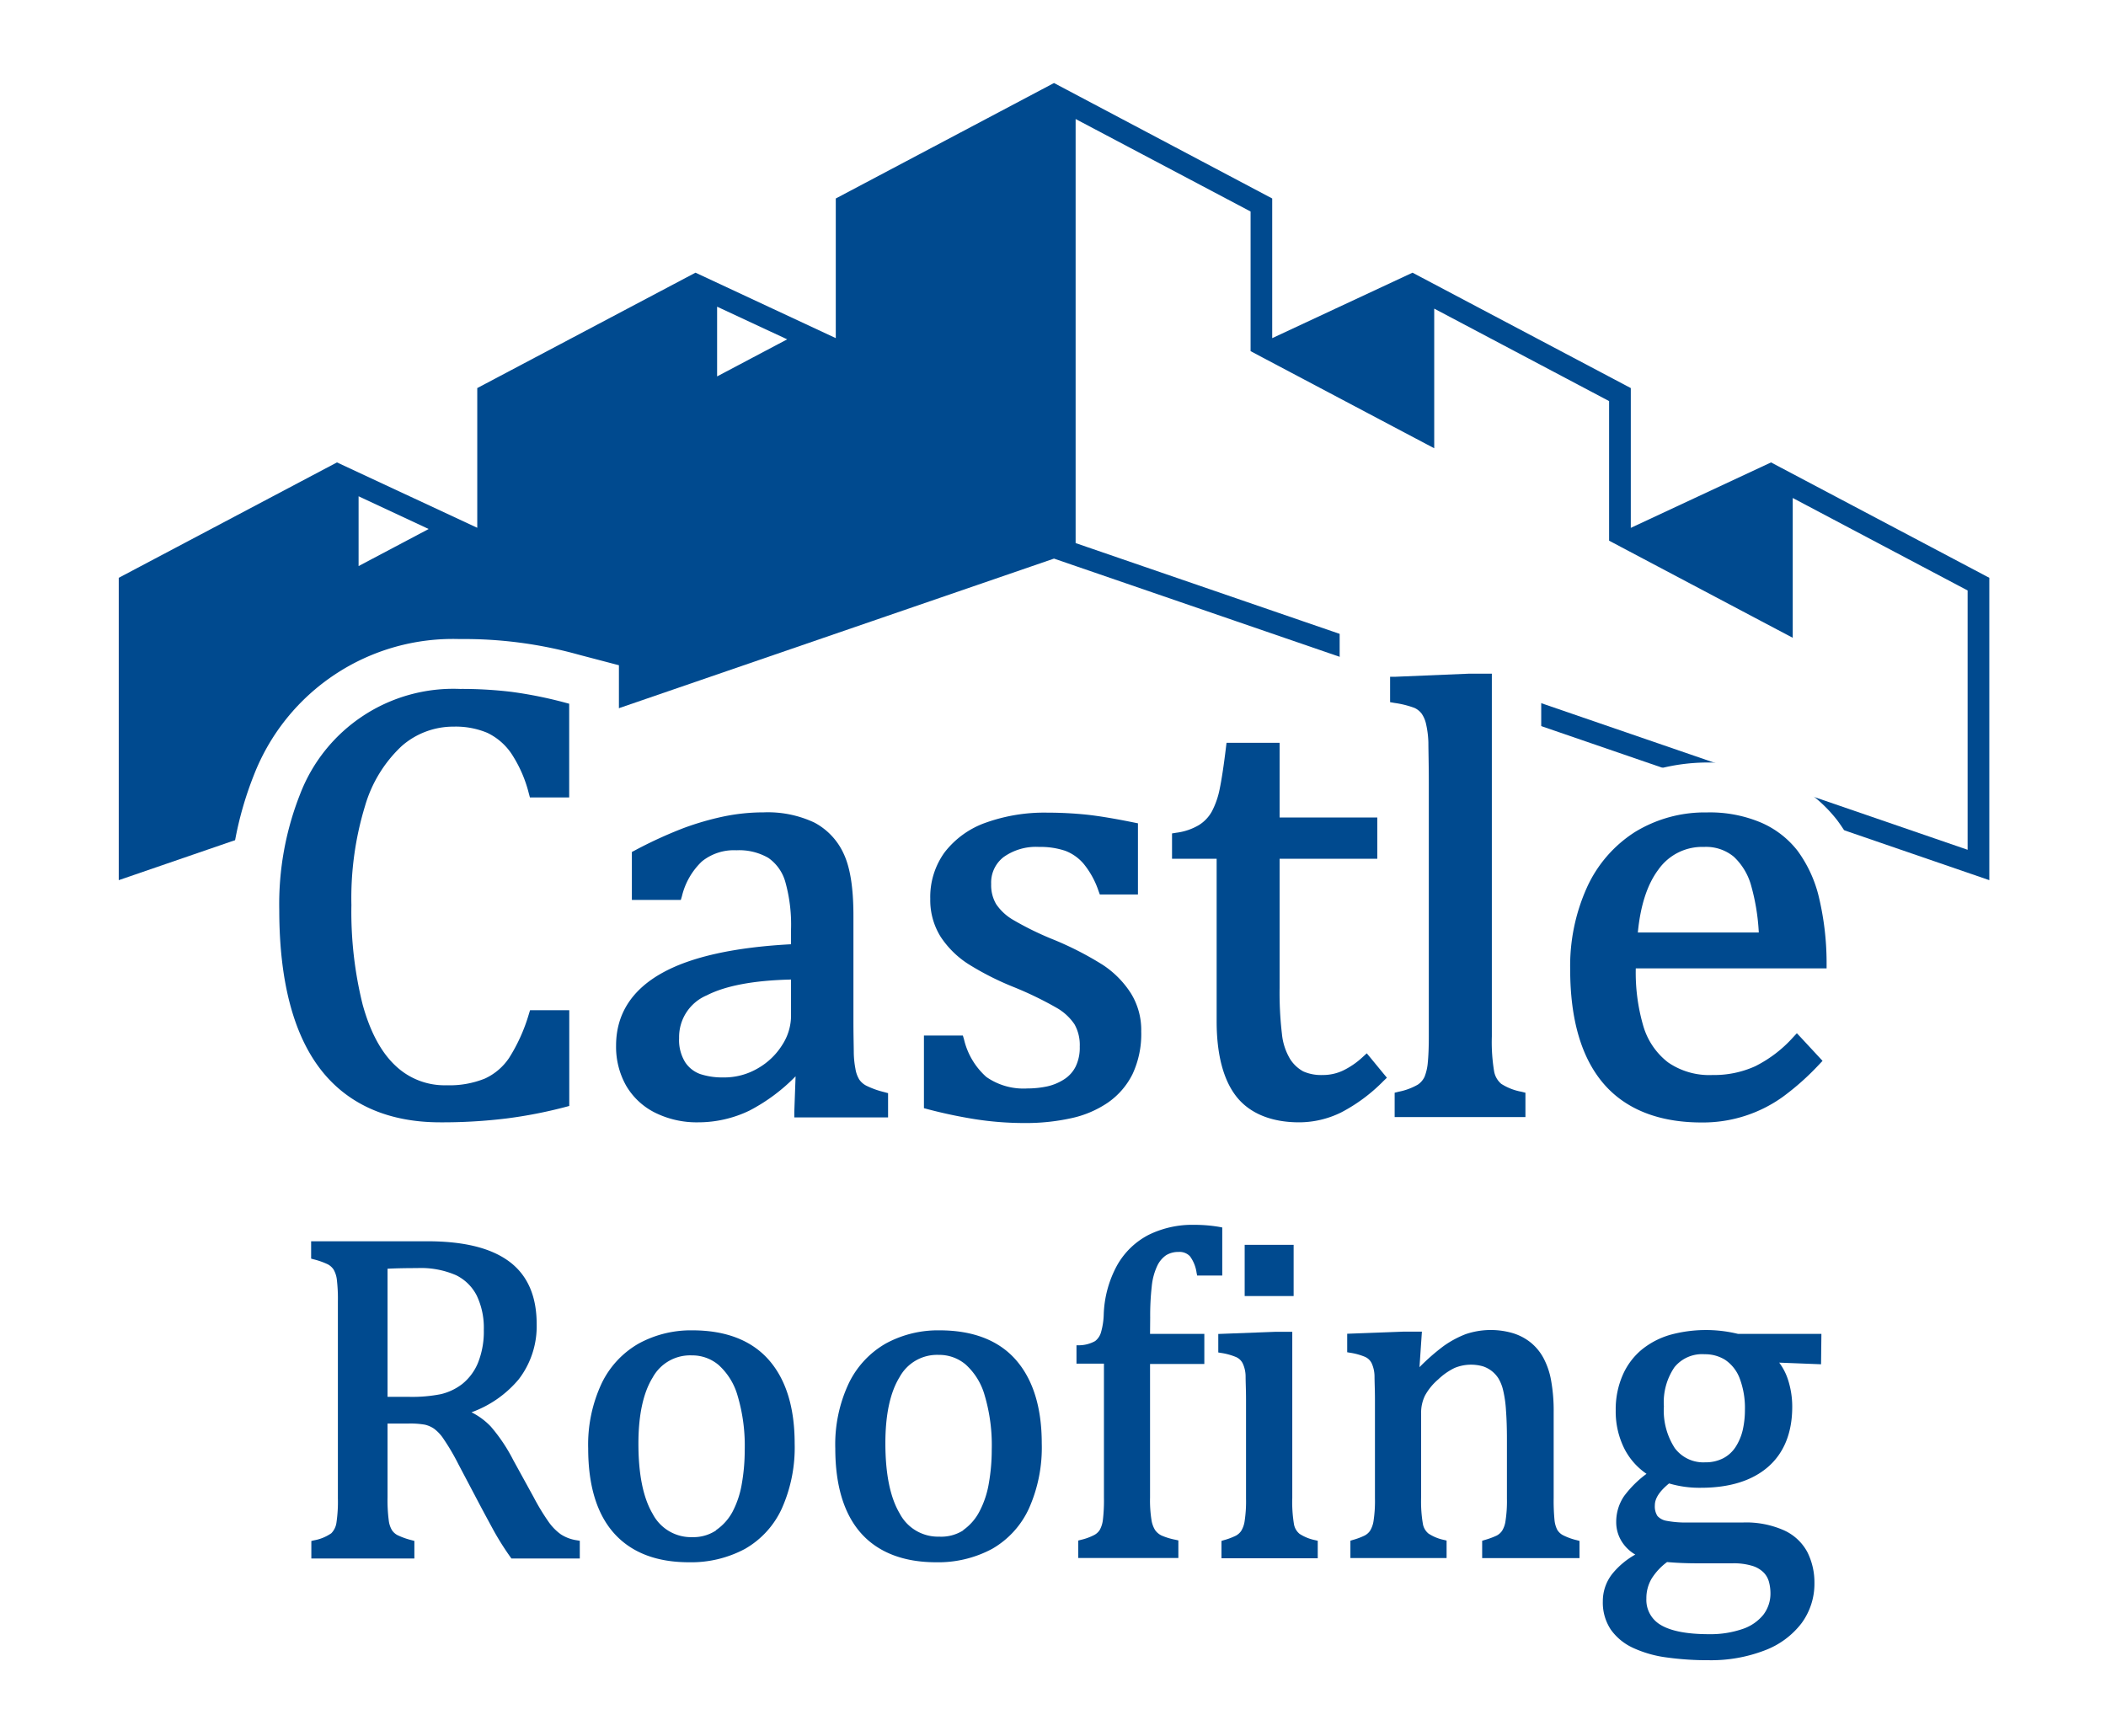 <svg xmlns="http://www.w3.org/2000/svg" viewBox="0 0 296 244"><defs><style>.cls-1{fill:#fff;}.cls-2{fill:#004a8f;}</style></defs><title>castle-roofing-logo-blue</title><g id="white_bg" data-name="white bg"><rect class="cls-1" width="296" height="244"/></g><g id="castle_shape" data-name="castle shape"><path class="cls-2" d="M460.92,300l-19.71,9.2V289.55l-30.68-16.22h0l-19.72,9.2V262.9l-30.67-16.23L329.47,262.9v19.63l-19.72-9.2h0l-30.67,16.22v19.64L259.36,300h0l-30.67,16.22v42.5h0l131.45-45.2h0l131.46,45.2h0v-42.5ZM262.4,304.76l9.85,4.6-9.85,5.21Zm50.39-26.65,9.85,4.59-9.85,5.21Zm175.76,76.34L363.18,311.34V251.73l24.59,13v19.63l1.62.86,19.72,10.43,4.47,2.36V278.38l24.58,13V311l1.62.86,19.72,10.43,4.47,2.36V305l24.58,13Z" transform="translate(-212 -235)"/></g><g id="white_castle_outline" data-name="white castle outline"><path class="cls-1" d="M473.28,379.31l-.48-.52-.64-.68h3.76l-.16-7.15v-.77a47.38,47.38,0,0,0-1.41-11.29,25.23,25.23,0,0,0-4.12-8.59,20.1,20.1,0,0,0-7.8-6.07A27.3,27.3,0,0,0,438.11,346a24.84,24.84,0,0,0-9.39,10.76c0,.08-.07.16-.1.23V322.71H418l-10.28.42-.72,0-6.71.28V339.6l5.45,1c0,.55,0,1.31,0,2.35h-6.95v-10.5H378.19l-.75,6.15-.08.66c-.36,2.95-.62,4.47-.78,5.23l0,.06-3.31-.68-.6-.12c-2.86-.59-5.32-1-7.3-1.2a60.6,60.6,0,0,0-6.24-.32A31.24,31.24,0,0,0,348,344.06a19.35,19.35,0,0,0-9,6.59,17,17,0,0,0-1.58,2.62c-.15-.39-.31-.76-.48-1.13a16.31,16.31,0,0,0-7.26-7.72,22.15,22.15,0,0,0-10.36-2.23,34.65,34.65,0,0,0-7.13.74,47.63,47.63,0,0,0-6.52,1.88,67.14,67.14,0,0,0-6.68,3v-19.3l-5.22-1.37-.56-.15a59.82,59.82,0,0,0-16.6-2.16,30,30,0,0,0-28.91,19.08,49,49,0,0,0-3.47,18.95c0,11.35,2.39,20.27,7.1,26.5,5.14,6.8,12.92,10.39,22.51,10.39a82.42,82.42,0,0,0,10.19-.59,69.75,69.75,0,0,0,9.21-1.8l.55-.15,4.51-1.2a17.7,17.7,0,0,0,2.61,1.64,20.17,20.17,0,0,0,9.22,2.1,23.47,23.47,0,0,0,6.27-.84v.16h27.43v-.69c1.32.28,2.64.53,4,.74a51.61,51.61,0,0,0,8.14.63,37.17,37.17,0,0,0,8-.82,21.62,21.62,0,0,0,7.7-3.29,17.56,17.56,0,0,0,5.74-6.64c.09-.17.16-.34.24-.52a17.49,17.49,0,0,0,2.88,5.19c2.29,2.77,6.6,6.08,14.15,6.08a20.07,20.07,0,0,0,6.38-1v.36h32.38v-5.85c3.34,3.25,8.91,6.53,17.78,6.53a26.36,26.36,0,0,0,8.46-1.32,27,27,0,0,0,7-3.56,43.83,43.83,0,0,0,6.11-5.43l.49-.51,4.59-4.8Z" transform="translate(-212 -235)"/></g><g id="castle_roofing_text" data-name="castle roofing text"><path class="cls-2" d="M283.87,332.25a58.2,58.2,0,0,0-7.24-.41,23.06,23.06,0,0,0-22.45,14.79,42,42,0,0,0-2.93,16.24c0,9.8,1.91,17.29,5.68,22.28s9.52,7.61,16.93,7.61a73.92,73.92,0,0,0,9.31-.54,64.45,64.45,0,0,0,8.28-1.61l.56-.15V377H286.5l-.16.52a24.28,24.28,0,0,1-2.78,6.18,8.24,8.24,0,0,1-3.41,2.91,13.26,13.26,0,0,1-5.39.94,10,10,0,0,1-7.23-2.8c-2-1.89-3.52-4.77-4.56-8.54a54.09,54.09,0,0,1-1.58-14,44.31,44.31,0,0,1,1.91-13.9,18.65,18.65,0,0,1,5.16-8.44,11,11,0,0,1,7.32-2.73,11.48,11.48,0,0,1,4.71.87,8.57,8.57,0,0,1,3.36,2.88,18.21,18.21,0,0,1,2.48,5.65l.15.55H292V333.92l-.56-.15A58.91,58.91,0,0,0,283.87,332.25Z" transform="translate(-212 -235)"/><path class="cls-2" d="M333.76,387.61a2.69,2.69,0,0,1-1-.88,4.2,4.2,0,0,1-.53-1.5A13.18,13.18,0,0,1,332,383c0-.83-.05-2.27-.05-4.42V363.72c0-3.86-.44-6.69-1.34-8.65a9.34,9.34,0,0,0-4.16-4.45,15.36,15.36,0,0,0-7.11-1.43,27.75,27.75,0,0,0-5.69.59,40,40,0,0,0-5.55,1.61,60.77,60.77,0,0,0-6.89,3.16l-.4.21v6.74h6.88l.16-.54a9.92,9.92,0,0,1,2.81-4.88,7.17,7.17,0,0,1,4.85-1.56,8.18,8.18,0,0,1,4.48,1.07,6.12,6.12,0,0,1,2.38,3.35,22.26,22.26,0,0,1,.81,6.74v2.05c-7.92.42-14,1.76-18.05,4-4.34,2.39-6.54,5.84-6.54,10.25A11.11,11.11,0,0,0,300,387.6a9.72,9.72,0,0,0,4.1,3.82,13.14,13.14,0,0,0,6,1.34,16.58,16.58,0,0,0,7.24-1.65,25.5,25.5,0,0,0,6.48-4.82l-.18,5,0,.78h13.18v-3.41l-.55-.15A12.14,12.14,0,0,1,333.76,387.61Zm-10.58-14.92v5.24a7.57,7.57,0,0,1-1.21,3.91,9.7,9.7,0,0,1-3.42,3.31,9.32,9.32,0,0,1-4.87,1.3,10,10,0,0,1-3.28-.48,4.28,4.28,0,0,1-2.1-1.66,5.93,5.93,0,0,1-.85-3.4,6.36,6.36,0,0,1,3.89-6C314,373.55,317.94,372.81,323.18,372.69Z" transform="translate(-212 -235)"/><path class="cls-2" d="M367,370.63a45.44,45.44,0,0,0-6.82-3.51,43.06,43.06,0,0,1-5.89-2.88,7.32,7.32,0,0,1-2.28-2.15,5.25,5.25,0,0,1-.7-2.83,4.52,4.52,0,0,1,1.74-3.78,7.83,7.83,0,0,1,5-1.43,10.91,10.91,0,0,1,3.69.55,6.36,6.36,0,0,1,2.59,1.85,12.16,12.16,0,0,1,2.07,3.79l.18.49h5.36v-10l-.6-.12c-2.65-.54-4.88-.91-6.64-1.1a54.56,54.56,0,0,0-5.5-.28,24.47,24.47,0,0,0-8.65,1.41,12.58,12.58,0,0,0-5.8,4.19,10.69,10.69,0,0,0-2,6.51,9.71,9.71,0,0,0,1.46,5.34,13.12,13.12,0,0,0,3.9,3.84,40,40,0,0,0,6.33,3.21,49.49,49.49,0,0,1,6.18,3,7.5,7.5,0,0,1,2.4,2.25,5.91,5.91,0,0,1,.74,3.14,6.06,6.06,0,0,1-.59,2.83,4.54,4.54,0,0,1-1.58,1.75,7.32,7.32,0,0,1-2.36,1,13.49,13.49,0,0,1-2.84.3,9.13,9.13,0,0,1-5.75-1.61,10.16,10.16,0,0,1-3.15-5.3l-.16-.53h-5.47v10.21l.55.15a67.73,67.73,0,0,0,6.63,1.4,45.15,45.15,0,0,0,7,.54,29.47,29.47,0,0,0,6.43-.66,14.62,14.62,0,0,0,5.23-2.2,10.63,10.63,0,0,0,3.47-4,13.3,13.3,0,0,0,1.23-6,9.79,9.79,0,0,0-1.46-5.39A13.48,13.48,0,0,0,367,370.63Z" transform="translate(-212 -235)"/><path class="cls-2" d="M404.6,383.66l-.5-.6-.58.53a11.19,11.19,0,0,1-2.75,1.89,6.62,6.62,0,0,1-2.87.63,6.21,6.21,0,0,1-2.73-.51,5.06,5.06,0,0,1-1.84-1.73,8.45,8.45,0,0,1-1.15-3.51,49.45,49.45,0,0,1-.33-6.47V355.71h13.73v-5.8H391.85v-10.5h-7.46l-.08.66c-.31,2.56-.61,4.52-.88,5.82a11.65,11.65,0,0,1-1.09,3.15,5.26,5.26,0,0,1-1.82,1.93,8.24,8.24,0,0,1-3.16,1.08l-.63.1v3.56H383v22.86c0,4.78,1,8.37,2.85,10.66s4.87,3.53,8.74,3.53a13.38,13.38,0,0,0,5.93-1.4,23.64,23.64,0,0,0,5.91-4.39l.5-.48-.44-.53Z" transform="translate(-212 -235)"/><path class="cls-2" d="M423,387.35a3,3,0,0,1-1-1.75,25.09,25.09,0,0,1-.32-4.9v-51h-3.3l-10.29.43-.71,0v3.57l.62.11a13.22,13.22,0,0,1,2.81.7,2.68,2.68,0,0,1,1,.8,4.09,4.09,0,0,1,.63,1.49,13.42,13.42,0,0,1,.32,2.59c0,1.07.06,3,.06,5.67V380.7c0,1.5-.05,2.73-.14,3.64a7.07,7.07,0,0,1-.45,2,2.71,2.71,0,0,1-.95,1.12,8.76,8.76,0,0,1-2.7,1l-.56.14v3.42h18.38v-3.42l-.56-.14A7.91,7.91,0,0,1,423,387.35Z" transform="translate(-212 -235)"/><path class="cls-2" d="M465.1,380.82l-.55-.58-.54.58a17.91,17.91,0,0,1-5.32,4.06,14,14,0,0,1-6,1.23,10.2,10.2,0,0,1-6.25-1.78,10,10,0,0,1-3.44-5,26.71,26.71,0,0,1-1.09-8.21h26.82l0-.77a39.89,39.89,0,0,0-1.16-9.56,18.09,18.09,0,0,0-2.93-6.21,13.06,13.06,0,0,0-5.12-3.95,18.47,18.47,0,0,0-7.62-1.43,18.79,18.79,0,0,0-10.1,2.75,18.08,18.08,0,0,0-6.76,7.81,26.81,26.81,0,0,0-2.35,11.5c0,7,1.56,12.37,4.64,16s7.76,5.52,13.81,5.52a19.25,19.25,0,0,0,11.42-3.59,36.36,36.36,0,0,0,5.11-4.55l.49-.52-.48-.52Zm-13.6-26.77a6.1,6.1,0,0,1,4.18,1.37,8.74,8.74,0,0,1,2.46,4.12,29.9,29.9,0,0,1,1.06,6.54h-17c.36-3.79,1.33-6.76,2.87-8.82A7.52,7.52,0,0,1,451.5,354.05Z" transform="translate(-212 -235)"/><path class="cls-2" d="M290.82,450.67a7.36,7.36,0,0,1-1.7-1.73,31.25,31.25,0,0,1-2.1-3.46l-2.88-5.24a23.64,23.64,0,0,0-3.16-4.72,9.76,9.76,0,0,0-2.71-2,15.57,15.57,0,0,0,6.64-4.64,12.24,12.24,0,0,0,2.52-7.75c0-4-1.32-6.94-3.91-8.84s-6.41-2.81-11.48-2.81H255.73v2.44l.36.1a10.36,10.36,0,0,1,2,.71,2.25,2.25,0,0,1,.8.73,3.71,3.71,0,0,1,.45,1.37,23.06,23.06,0,0,1,.15,3.13v27.64a20.31,20.31,0,0,1-.2,3.42,2.65,2.65,0,0,1-.72,1.5,6.14,6.14,0,0,1-2.44,1l-.37.09v2.46h14.48V451.6l-.37-.1a10.36,10.36,0,0,1-2-.71,2.12,2.12,0,0,1-.78-.7,3.46,3.46,0,0,1-.45-1.37,22.31,22.31,0,0,1-.17-3.26V435.1h3a12,12,0,0,1,2.24.16,3.77,3.77,0,0,1,1.3.57,5.66,5.66,0,0,1,1.37,1.49,31.4,31.4,0,0,1,2.06,3.52l2.81,5.33c.71,1.35,1.43,2.67,2.15,4a39.32,39.32,0,0,0,2.33,3.69l.15.21h9.61v-2.49l-.42-.07A5.6,5.6,0,0,1,290.82,450.67Zm-24.35-37.33c1.13-.06,2.53-.09,4.16-.09a12.37,12.37,0,0,1,5.47,1A6.45,6.45,0,0,1,279,417.1a10.51,10.51,0,0,1,1,4.82,11.8,11.8,0,0,1-.84,4.7,7.45,7.45,0,0,1-2.19,2.92,7.88,7.88,0,0,1-3,1.43,20.63,20.63,0,0,1-4.39.38h-3.11Z" transform="translate(-212 -235)"/><path class="cls-2" d="M309.32,422a15.29,15.29,0,0,0-7.52,1.84,12.84,12.84,0,0,0-5.24,5.62,20.28,20.28,0,0,0-1.89,9.14c0,5.22,1.22,9.22,3.63,11.92s5.95,4.08,10.51,4.08a16,16,0,0,0,7.88-1.87,12.52,12.52,0,0,0,5.19-5.67,21,21,0,0,0,1.81-9.16c0-5.07-1.22-9-3.64-11.75S314,422,309.32,422Zm3.33,28.12a5.78,5.78,0,0,1-3.36.95,6.08,6.08,0,0,1-5.56-3.28c-1.34-2.27-2-5.58-2-9.86,0-4,.67-7.14,2-9.29a6,6,0,0,1,5.5-3.12,5.74,5.74,0,0,1,3.77,1.35,9.18,9.18,0,0,1,2.67,4.32,24.63,24.63,0,0,1,1,7.64,27.09,27.09,0,0,1-.41,4.75,13.1,13.1,0,0,1-1.3,3.92A7.32,7.32,0,0,1,312.65,450.08Z" transform="translate(-212 -235)"/><path class="cls-2" d="M344.05,422a15.32,15.32,0,0,0-7.53,1.84,12.87,12.87,0,0,0-5.23,5.62,20.15,20.15,0,0,0-1.89,9.14c0,5.21,1.22,9.22,3.62,11.92s6,4.08,10.52,4.08a16,16,0,0,0,7.88-1.87,12.58,12.58,0,0,0,5.19-5.67,21,21,0,0,0,1.81-9.16c0-5.07-1.23-9-3.64-11.75S348.74,422,344.05,422Zm3.33,28.12A5.78,5.78,0,0,1,344,451a6.08,6.08,0,0,1-5.56-3.28c-1.34-2.27-2-5.58-2-9.86,0-4,.67-7.14,2-9.29a6,6,0,0,1,5.5-3.12,5.75,5.75,0,0,1,3.78,1.35,9.18,9.18,0,0,1,2.67,4.32,24.59,24.59,0,0,1,1,7.64,27.09,27.09,0,0,1-.41,4.75,13.1,13.1,0,0,1-1.3,3.92A7.32,7.32,0,0,1,347.38,450.08Z" transform="translate(-212 -235)"/><path class="cls-2" d="M373.66,420.19a36.66,36.66,0,0,1,.22-4.38,8.81,8.81,0,0,1,.76-2.85,3.76,3.76,0,0,1,1.26-1.52,3.29,3.29,0,0,1,1.76-.46,2,2,0,0,1,1.59.61,5.09,5.09,0,0,1,.93,2.31l.08.4h3.53v-6.76l-.42-.08a20.85,20.85,0,0,0-3.53-.29,13.87,13.87,0,0,0-6.4,1.41,10.74,10.74,0,0,0-4.44,4.3,15.42,15.42,0,0,0-1.87,6.9,10,10,0,0,1-.39,2.52,2.36,2.36,0,0,1-.82,1.21,4.76,4.76,0,0,1-2.18.59l-.44,0v2.58h3.86v18.83a23.3,23.3,0,0,1-.15,3.15,3.87,3.87,0,0,1-.43,1.38,2.06,2.06,0,0,1-.77.72,7.9,7.9,0,0,1-1.89.69l-.37.1v2.45h14.07v-2.47l-.39-.09a9.26,9.26,0,0,1-2-.61,2.42,2.42,0,0,1-.87-.74,3.75,3.75,0,0,1-.52-1.45,17.41,17.41,0,0,1-.2-3.13V426.73h7.63V422.5h-7.63Z" transform="translate(-212 -235)"/><path class="cls-2" d="M394.66,450.61a2.25,2.25,0,0,1-.79-1.35,18.94,18.94,0,0,1-.24-3.7V422.21h-2.47l-7.93.3v2.6l.42.07a8.94,8.94,0,0,1,2.09.58,1.89,1.89,0,0,1,.93.9,4.35,4.35,0,0,1,.4,1.79c0,.82.06,1.92.06,3.26v13.93a18.54,18.54,0,0,1-.2,3.2,3.6,3.6,0,0,1-.49,1.37,2.16,2.16,0,0,1-.73.65,9.43,9.43,0,0,1-1.68.63l-.35.11v2.44h13.53v-2.46l-.38-.09A6.32,6.32,0,0,1,394.66,450.61Z" transform="translate(-212 -235)"/><rect class="cls-2" x="174.94" y="174.98" width="6.88" height="7.2"/><path class="cls-2" d="M431.63,450.77a2.08,2.08,0,0,1-.76-.74,3.86,3.86,0,0,1-.38-1.34,28.39,28.39,0,0,1-.12-3.13V433.51A23.94,23.94,0,0,0,430,429a10.64,10.64,0,0,0-1.06-3.1,7.17,7.17,0,0,0-1.83-2.21,7.46,7.46,0,0,0-2.57-1.32,11,11,0,0,0-6.55.17,14.19,14.19,0,0,0-3.05,1.64,29.38,29.38,0,0,0-3.43,3l.34-5h-2.5l-8,.3v2.6l.41.07a8.9,8.9,0,0,1,2.1.58,1.89,1.89,0,0,1,.93.9,4.52,4.52,0,0,1,.4,1.79c0,.82.06,1.92.06,3.26v13.93a18.54,18.54,0,0,1-.2,3.2,3.67,3.67,0,0,1-.49,1.37,2.16,2.16,0,0,1-.73.65,9.43,9.43,0,0,1-1.68.63l-.35.11v2.44h13.52v-2.46l-.37-.09a6.32,6.32,0,0,1-2.17-.89,2.25,2.25,0,0,1-.79-1.35,18.64,18.64,0,0,1-.25-3.7V433.64a5.43,5.43,0,0,1,.55-2.48,8.11,8.11,0,0,1,1.85-2.26,9,9,0,0,1,2.32-1.62,6.06,6.06,0,0,1,4-.21,4.09,4.09,0,0,1,1.22.66,4.18,4.18,0,0,1,.91,1,5.75,5.75,0,0,1,.67,1.67,16.33,16.33,0,0,1,.41,2.89c.09,1.2.13,2.56.13,4v8.37a18.14,18.14,0,0,1-.2,3.14,3.46,3.46,0,0,1-.49,1.39,2.17,2.17,0,0,1-.73.65,11.05,11.05,0,0,1-1.71.63l-.35.11v2.44H434V451.6l-.37-.1A8.68,8.68,0,0,1,431.63,450.77Z" transform="translate(-212 -235)"/><path class="cls-2" d="M468,422.5H456.28a19,19,0,0,0-9.53.13,11.32,11.32,0,0,0-4,2.08,9.65,9.65,0,0,0-2.66,3.54,12,12,0,0,0-1,5,11.64,11.64,0,0,0,1.26,5.47,9.51,9.51,0,0,0,3.07,3.45,15,15,0,0,0-3.16,3.14,6.42,6.42,0,0,0-1.1,3.62,5.1,5.1,0,0,0,1,3.08,5.56,5.56,0,0,0,1.68,1.51,11.24,11.24,0,0,0-3.11,2.56,6.17,6.17,0,0,0-1.45,4,6.85,6.85,0,0,0,1.13,4,7.85,7.85,0,0,0,3.13,2.56,16.26,16.26,0,0,0,4.71,1.34,42.15,42.15,0,0,0,6,.39A20.93,20.93,0,0,0,460,467a11.67,11.67,0,0,0,5.2-3.82,9.35,9.35,0,0,0,1.82-5.65,9.5,9.5,0,0,0-1-4.37,7,7,0,0,0-3.28-3.05,13.11,13.11,0,0,0-5.74-1.1h-7.67a14.79,14.79,0,0,1-3.13-.24,2.22,2.22,0,0,1-1.25-.68,2.5,2.5,0,0,1-.36-1.49c0-1,.68-2,2-3.08a15,15,0,0,0,4.47.61c4.05,0,7.23-1,9.46-2.95s3.38-4.81,3.38-8.41a12.32,12.32,0,0,0-.6-3.85,8.2,8.2,0,0,0-1.23-2.38l5.88.23ZM443.4,459.71a5.39,5.39,0,0,1,.75-2.83,8.55,8.55,0,0,1,2.16-2.31c1.29.12,2.77.18,4.42.18h4.76a8.8,8.8,0,0,1,2.84.37,3.84,3.84,0,0,1,1.57.94,3,3,0,0,1,.73,1.3,6.32,6.32,0,0,1,.21,1.62,4.91,4.91,0,0,1-1,3,6.35,6.35,0,0,1-2.92,2,13.93,13.93,0,0,1-4.76.73c-3,0-5.29-.43-6.73-1.29A4.06,4.06,0,0,1,443.4,459.71Zm8.29-19.16a5,5,0,0,1-4.3-2,9.71,9.71,0,0,1-1.53-5.87,8.73,8.73,0,0,1,1.49-5.5,5,5,0,0,1,4.24-1.82,5.31,5.31,0,0,1,2.9.8,5.46,5.46,0,0,1,2,2.53,11.76,11.76,0,0,1,.76,4.51,12.81,12.81,0,0,1-.32,2.87,7.61,7.61,0,0,1-1,2.34,4.66,4.66,0,0,1-1.69,1.55A5.33,5.33,0,0,1,451.69,440.55Z" transform="translate(-212 -235)"/></g></svg>